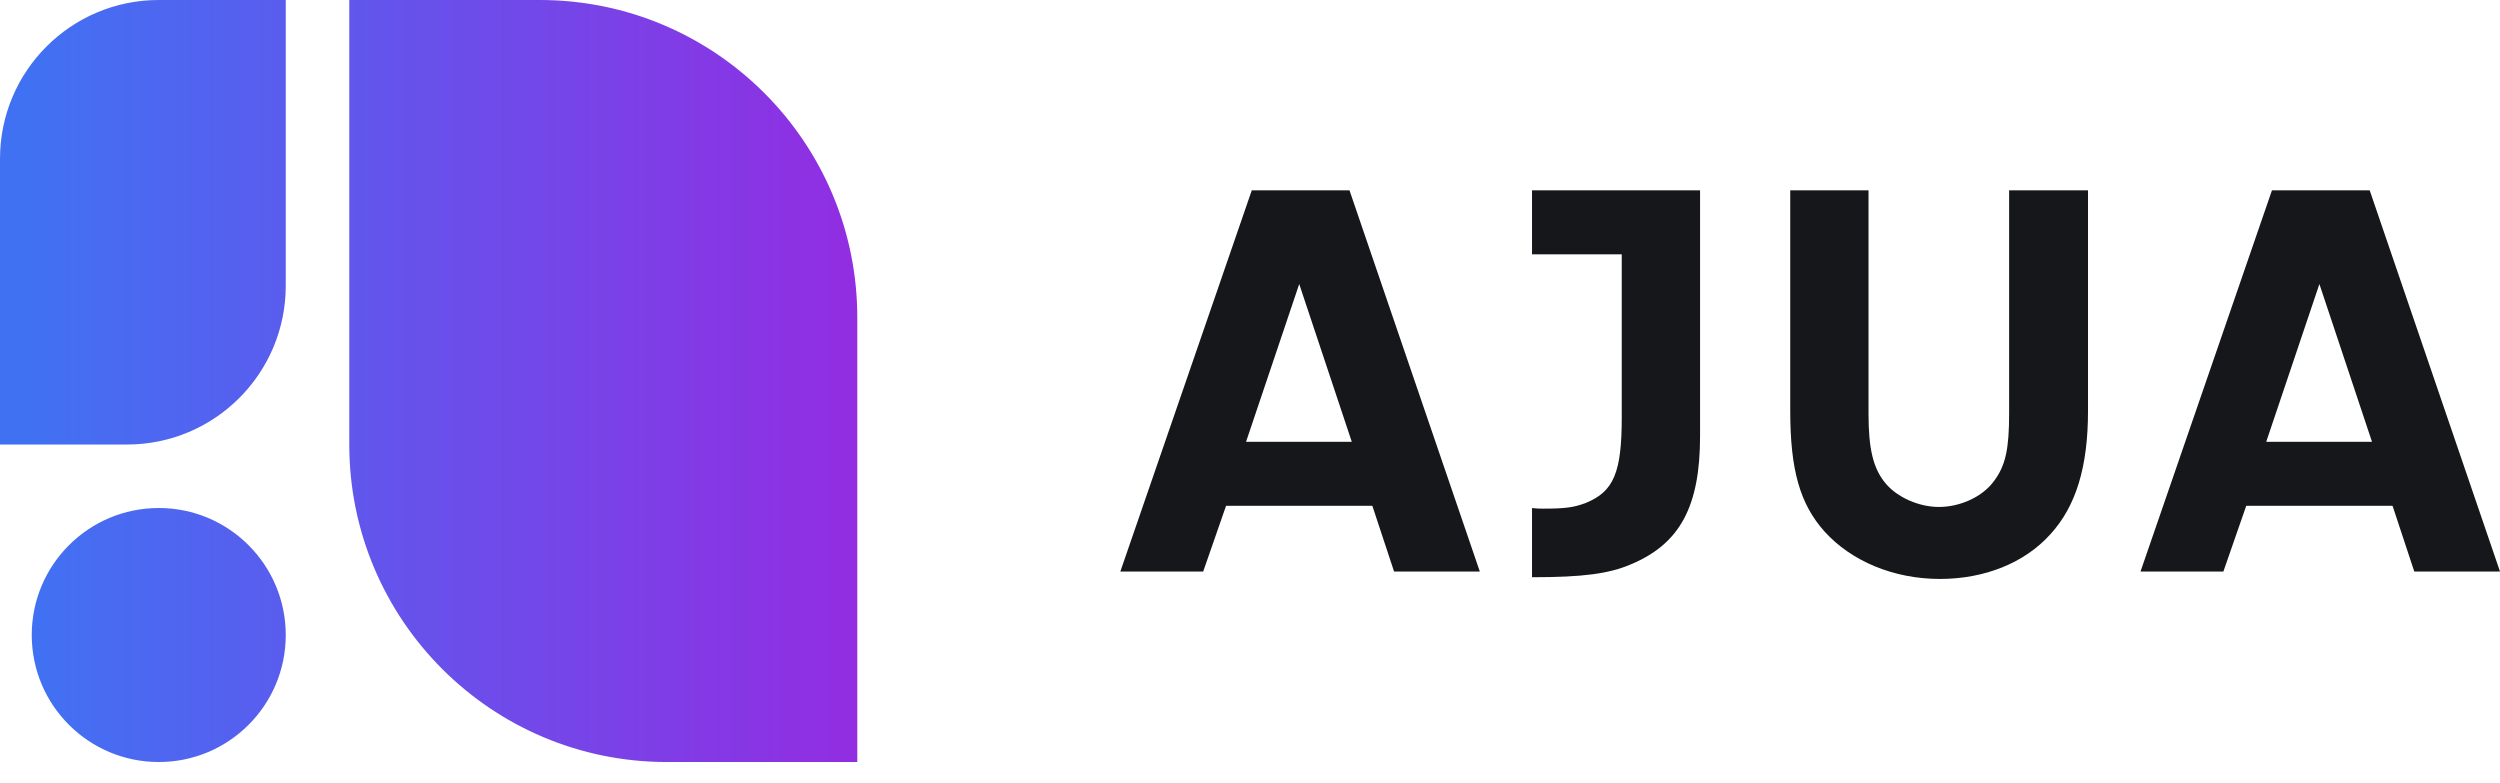<svg width="83" height="26" viewBox="0 0 83 26" fill="none" xmlns="http://www.w3.org/2000/svg">
<path fill-rule="evenodd" clip-rule="evenodd" d="M0 5.271C0 2.36 2.36 0 5.271 0H9.487V9.487C9.487 12.398 7.128 14.758 4.217 14.758H0V5.271ZM11.596 0H17.92C23.742 0 28.462 4.72 28.462 10.541V25.299H22.137C16.315 25.299 11.596 20.58 11.596 14.758V0ZM5.271 25.299C7.6 25.299 9.487 23.412 9.487 21.083C9.487 18.754 7.6 16.866 5.271 16.866C2.942 16.866 1.054 18.754 1.054 21.083C1.054 23.412 2.942 25.299 5.271 25.299Z" fill="url(#paint0_linear_12_1034)"/>
<path d="M45.562 16.793L46.283 18.975H49.13L44.803 6.319H41.559L37.195 18.975H39.946L40.705 16.793H45.562ZM44.879 14.667H41.369L43.134 9.43L44.879 14.667Z" fill="#15171A"/>
<path d="M56.442 6.319H50.863V8.444H53.842V13.851C53.842 15.692 53.577 16.318 52.647 16.698C52.248 16.849 51.964 16.887 51.224 16.887C51.148 16.887 51.034 16.887 50.863 16.868V19.164C52.552 19.164 53.425 19.05 54.165 18.728C55.778 18.045 56.442 16.811 56.442 14.478V6.319Z" fill="#15171A"/>
<path d="M62.035 6.319H59.436V13.643C59.436 15.597 59.758 16.736 60.574 17.646C61.466 18.633 62.87 19.221 64.407 19.221C65.887 19.221 67.215 18.69 68.069 17.741C68.923 16.811 69.322 15.502 69.322 13.643V6.319H66.703V13.719C66.703 14.895 66.589 15.445 66.21 15.958C65.83 16.489 65.09 16.831 64.369 16.831C63.705 16.831 62.984 16.508 62.605 16.052C62.187 15.559 62.035 14.895 62.035 13.738V6.319Z" fill="#15171A"/>
<path d="M79.433 16.793L80.154 18.975H83L78.674 6.319H75.429L71.065 18.975H73.816L74.575 16.793H79.433ZM78.75 14.667H75.239L77.004 9.43L78.75 14.667Z" fill="#15171A"/>
<defs>
<linearGradient id="paint0_linear_12_1034" x1="1.186" y1="12.65" x2="28.462" y2="12.65" gradientUnits="userSpaceOnUse">
<stop stop-color="#4171F3"/>
<stop offset="1" stop-color="#922DE2"/>
</linearGradient>
</defs>
</svg>
